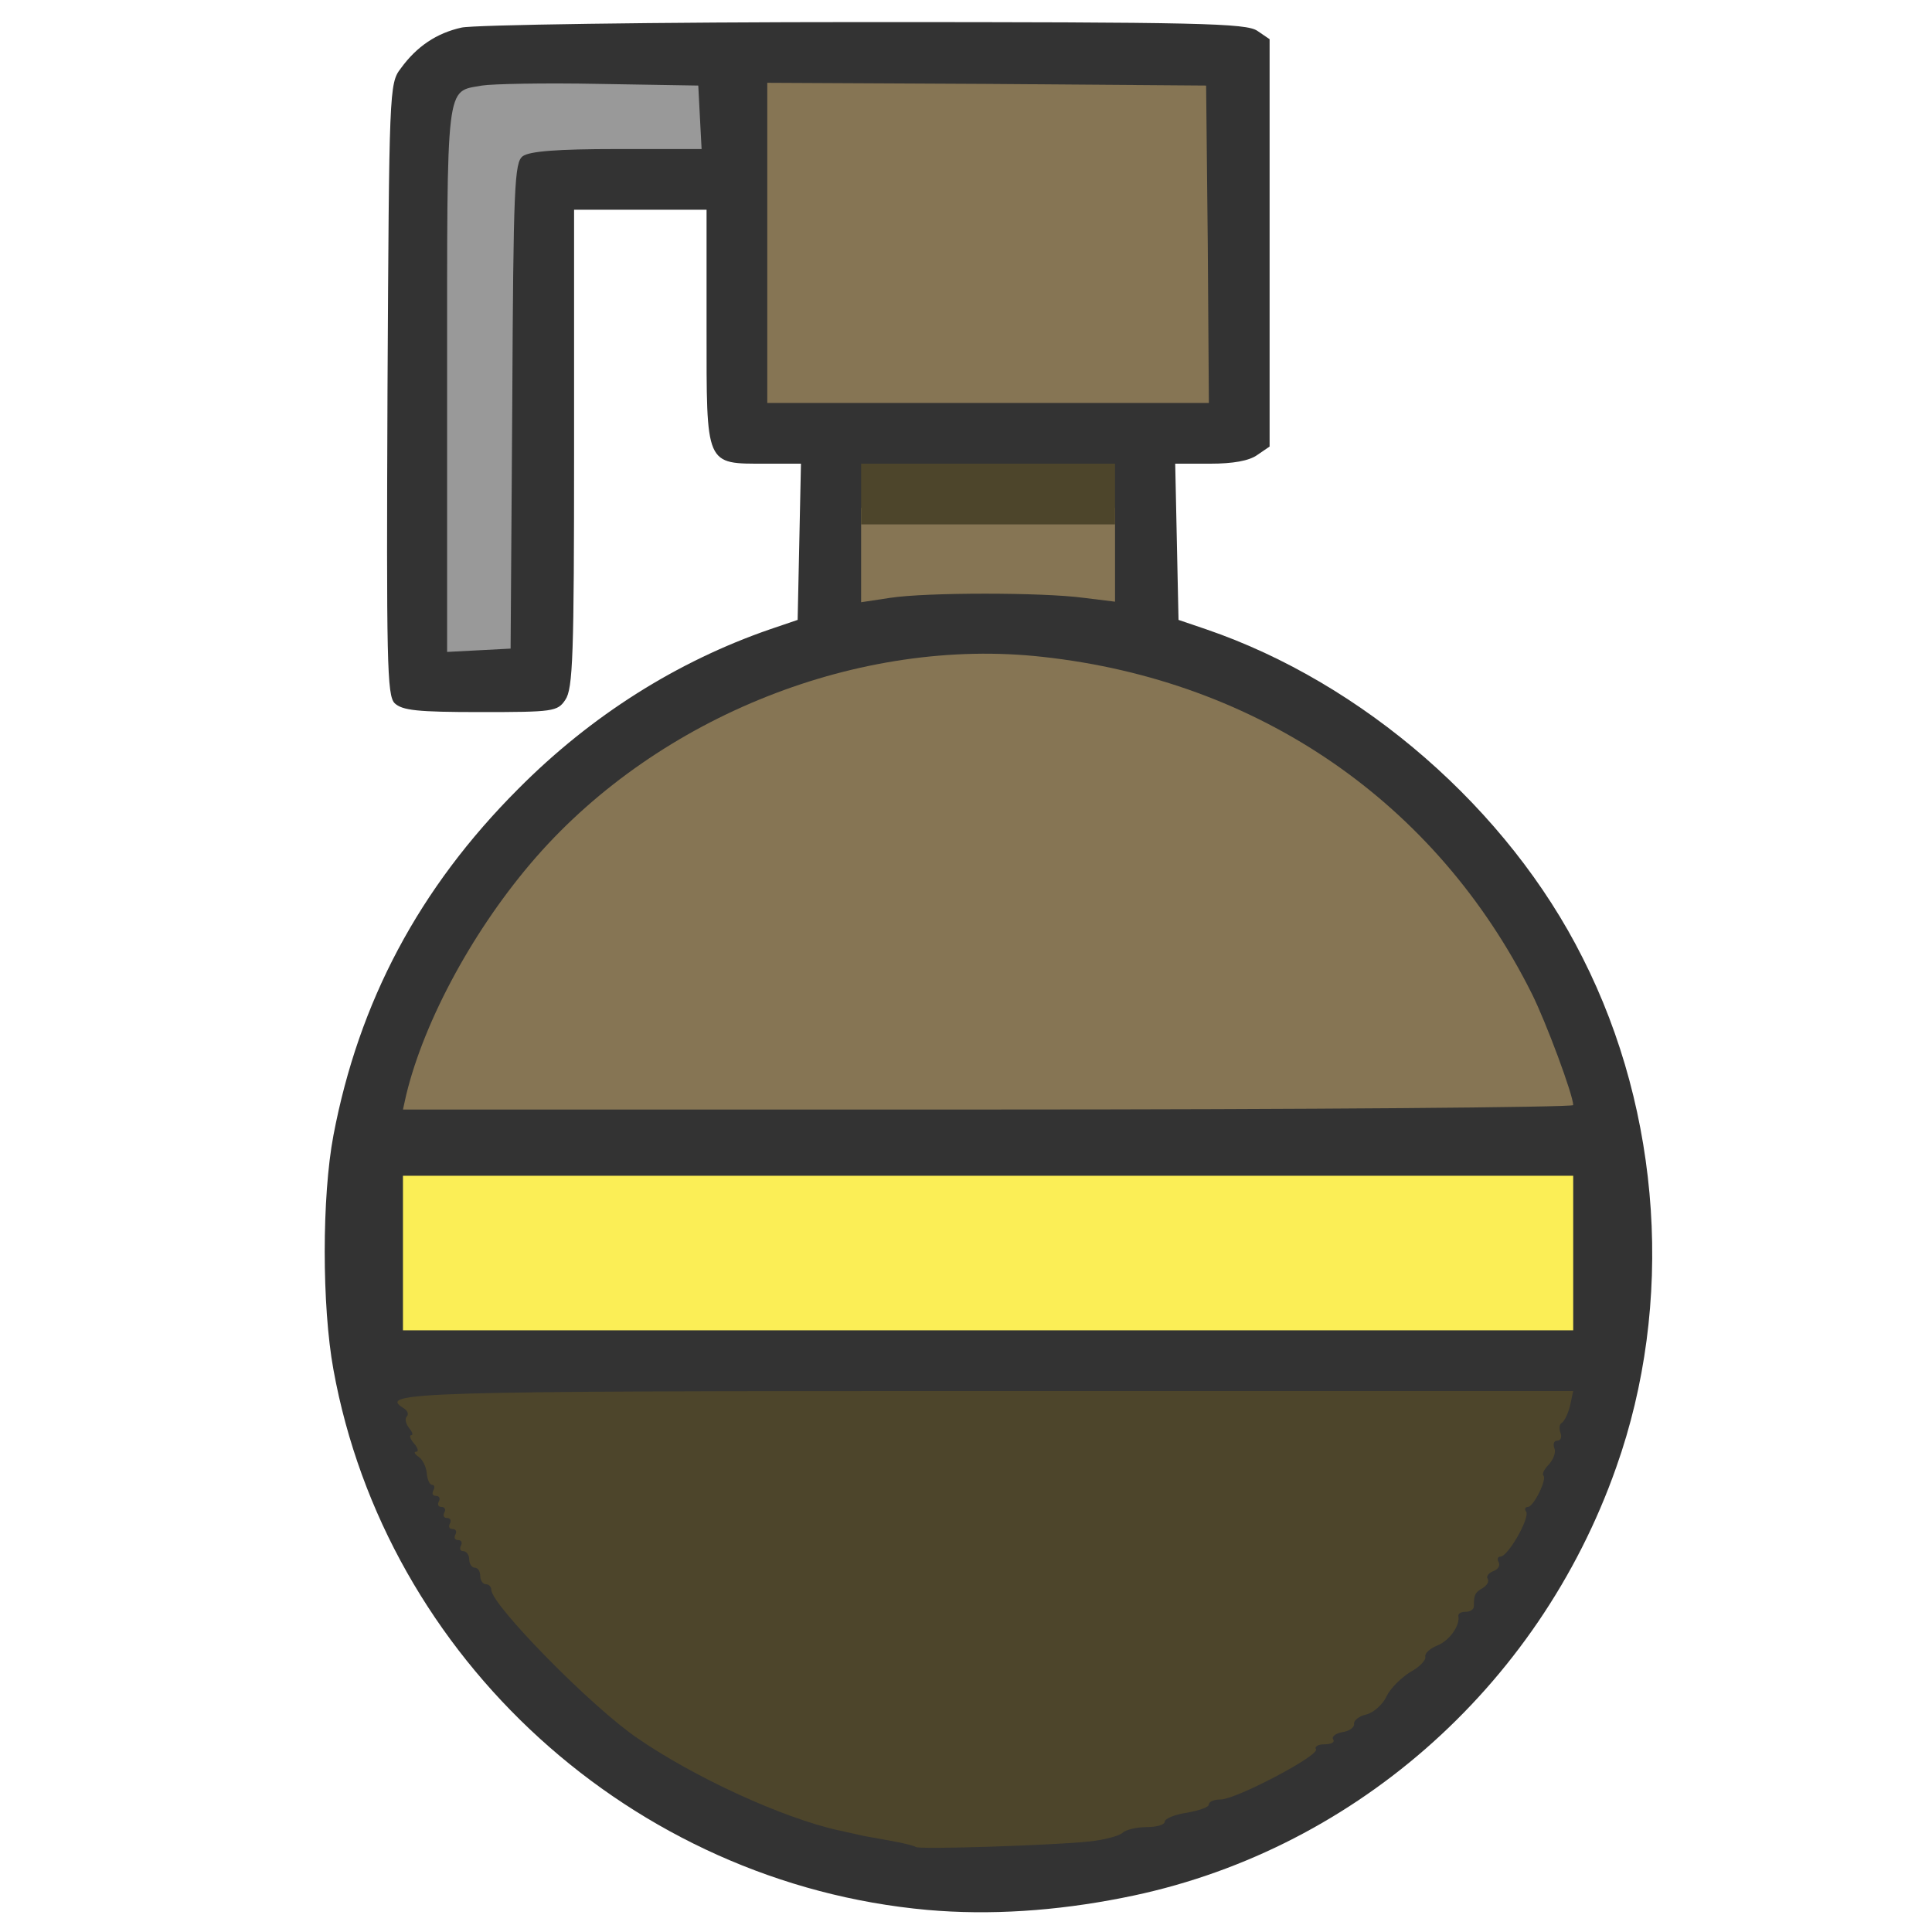 <?xml version="1.0" encoding="utf-8"?>
<!DOCTYPE svg PUBLIC "-//W3C//DTD SVG 1.0//EN" "http://www.w3.org/TR/2001/REC-SVG-20010904/DTD/svg10.dtd">
<svg version="1.0" xmlns="http://www.w3.org/2000/svg" width="50px" height="50px" viewBox="0 0 350 350" preserveAspectRatio="xMidYMid meet">
 <g fill="#333333">
  <path d="M168 346 c-53.4 -4.8 -98.1 -45.5 -107.6 -97.9 -2.1 -11.5 -2.1 -31.3 0 -42.4 4.6 -24.2 15.5 -44.8 33.5 -62.8 13.2 -13.3 28.8 -23.1 45.6 -28.9 l5 -1.7 0.3 -14.1 0.3 -14.2 -6.4 0 c-11 0 -10.7 0.6 -10.7 -24.6 l0 -21.4 -12 0 -12 0 0 43.3 c0 37.5 -0.2 43.5 -1.6 45.5 -1.4 2.1 -2.2 2.2 -15.4 2.2 -11.4 0 -14.1 -0.3 -15.5 -1.6 -1.4 -1.4 -1.5 -7.4 -1.3 -56.9 0.3 -54.1 0.3 -55.4 2.4 -58.1 2.9 -4 6.5 -6.4 11 -7.4 2.1 -0.5 35 -1 72.9 -1 60.9 0 69.3 0.2 71.3 1.6 l2.2 1.5 0 36.9 0 36.9 -2.2 1.5 c-1.5 1.1 -4.5 1.6 -8.5 1.6 l-6.4 0 0.3 14.2 0.3 14.1 5 1.7 c28.4 9.7 54.7 32.6 68.2 59.5 14.3 28.2 16.6 62.7 6.1 92.3 -14.1 40.1 -48.3 70 -89.4 78 -12.1 2.4 -24.1 3.2 -35.4 2.2z m24.3 -15.6 c4.3 -0.4 8 -1.1 8.3 -1.5 0.3 -0.5 2.1 -0.9 4 -0.9 1.9 0 3.4 -0.4 3.4 -1 0 -0.5 1.8 -1.3 4 -1.6 2.2 -0.4 4 -1 4 -1.5 0 -0.5 0.9 -0.9 2 -0.9 2.8 0 16 -6.7 16.7 -8.5 0.3 -0.8 1.1 -1.5 1.9 -1.5 0.8 0 1.4 -0.4 1.4 -1 0 -0.5 0.9 -1 2 -1 1.1 0 2 -0.6 2 -1.4 0 -0.8 1.1 -1.7 2.4 -2 1.4 -0.3 3.1 -1.8 3.8 -3.3 0.7 -1.6 2.6 -3.4 4.1 -4.1 1.5 -0.7 2.7 -2 2.7 -2.8 0 -0.8 1.1 -1.9 2.5 -2.4 1.4 -0.5 2.7 -2 3.1 -3.5 0.3 -1.4 1.2 -2.5 2 -2.5 0.8 0 1.4 -0.9 1.4 -2 0 -1.1 0.5 -2 1 -2 0.6 0 1 -0.7 1 -1.5 0 -0.8 0.5 -1.5 1 -1.5 0.6 0 1 -0.4 1 -1 0 -0.5 0.9 -1.9 2 -3 1.1 -1.1 2.3 -3.2 2.6 -4.7 0.4 -1.5 1.3 -3.4 2.1 -4.1 0.7 -0.7 1.3 -2.4 1.3 -3.7 0 -1.3 0.4 -2.5 0.9 -2.7 0.4 -0.1 1.1 -2 1.5 -4 l0.7 -3.8 -101 0 -101.1 0 1.1 2.8 c1.8 5 10.4 22.7 11.2 23 0.4 0.2 0.7 1 0.7 1.8 0 0.8 0.5 1.4 1 1.4 0.6 0 1 0.5 1 1 0 1.4 1 2.6 10.9 13.1 15.4 16.3 35 27.2 56.6 31.3 13.6 2.6 14 2.6 32.8 1z m89.7 -103.4 l0 -11 -103 0 -103 0 0 11 0 11 103 0 103 0 0 -11z m-2.4 -31.7 c-0.4 -1.6 -2.3 -6.2 -4.2 -10.3 -16.4 -35 -49.5 -58.6 -88.1 -62.9 -29.9 -3.3 -65.7 11.6 -87.2 36.2 -9.3 10.7 -19.3 27.8 -21.6 37 l-0.7 2.7 101.2 0 101.2 0 -0.6 -2.7z m-189.8 -124.8 c0.2 -39.9 0.4 -44.1 1.9 -45.3 1.2 -0.8 6.3 -1.2 17.1 -1.2 l15.3 0 -0.3 -2.8 -0.3 -2.7 -15 -0.3 c-8.2 -0.2 -16.4 0 -18.2 0.3 -6.6 1.2 -6.3 -1.1 -6.3 50.1 l0 46.5 2.8 -0.3 2.7 -0.3 0.3 -44z m109.2 25.3 l0 -8.8 -20 0 -20 0 0 8.8 0 8.7 20 0 20 0 0 -8.7z m16.8 -51.5 l-0.3 -25.8 -36.7 -0.3 -36.8 -0.2 0 26 0 26 37 0 37 0 -0.2 -25.7z"/>
 </g>
 <g fill="#867554">
  <path d="M73.6 198.3 c3.3 -13.6 12.4 -30.3 23.5 -43 22.4 -25.6 58.7 -40 91.8 -36.3 39.2 4.3 71.3 26.4 88.6 61 2.6 5.2 7.5 18.4 7.5 20.2 0 0.4 -47.7 0.8 -106 0.8 l-106 0 0.6 -2.7z"/>
  <desc>cursor-land.com</desc><path d="M156 100.5 l0 -8.5 23 0 23 0 0 8.5 0 8.5 -5.7 -0.7 c-7.5 -1 -28.4 -1 -35 0 l-5.3 0.8 0 -8.6z"/>
  <path d="M139 44 l0 -29 39.8 0.2 39.7 0.3 0.3 28.8 0.2 28.7 -40 0 -40 0 0 -29z"/>
 </g>
 <g fill="#4d452b">
  <path d="M165.9 334.6 c-0.2 -0.2 -2.2 -0.7 -4.4 -1.1 -2.2 -0.4 -4.4 -0.8 -5 -0.9 -0.5 -0.1 -2.6 -0.6 -4.5 -1 -10.1 -2.2 -26.2 -9.6 -36.5 -16.7 -8.4 -5.7 -26.5 -24.2 -26.5 -26.9 0 -0.5 -0.4 -1 -1 -1 -0.5 0 -1 -0.7 -1 -1.5 0 -0.8 -0.4 -1.5 -1 -1.5 -0.5 0 -1 -0.7 -1 -1.5 0 -0.8 -0.5 -1.5 -1.1 -1.5 -0.5 0 -0.7 -0.4 -0.4 -1 0.3 -0.5 0.1 -1 -0.5 -1 -0.6 0 -0.8 -0.4 -0.5 -1 0.3 -0.5 0.1 -1 -0.5 -1 -0.6 0 -0.8 -0.4 -0.5 -1 0.3 -0.5 0.1 -1 -0.5 -1 -0.6 0 -0.8 -0.4 -0.5 -1 0.3 -0.5 0.1 -1 -0.5 -1 -0.6 0 -0.8 -0.4 -0.5 -1 0.3 -0.5 0.1 -1 -0.5 -1 -0.6 0 -0.8 -0.4 -0.5 -1 0.3 -0.5 0.2 -1 -0.2 -1 -0.5 0 -0.9 -1 -1 -2.2 -0.1 -1.1 -0.8 -2.5 -1.5 -2.9 -0.7 -0.5 -0.9 -0.9 -0.4 -0.9 0.5 0 0.3 -0.7 -0.4 -1.5 -0.7 -0.8 -0.9 -1.5 -0.5 -1.5 0.4 0 0.2 -0.6 -0.4 -1.3 -0.6 -0.8 -0.8 -1.7 -0.4 -2.1 0.4 -0.4 0.1 -1.1 -0.6 -1.5 -4.7 -2.9 1.4 -3.1 106 -3.1 l105.9 0 -0.6 2.8 c-0.4 1.5 -1.1 2.8 -1.5 3 -0.4 0.2 -0.5 1 -0.2 1.8 0.3 0.8 0 1.4 -0.6 1.4 -0.6 0 -0.8 0.6 -0.5 1.4 0.3 0.7 -0.2 2 -1 2.9 -0.8 0.8 -1.3 1.7 -1 2 0.7 0.7 -1.8 5.7 -2.8 5.7 -0.5 0 -0.7 0.4 -0.3 0.9 0.6 1.2 -3.3 8.1 -4.7 8.1 -0.5 0 -0.6 0.5 -0.3 1 0.3 0.6 -0.1 1.3 -0.9 1.6 -0.9 0.3 -1.4 1 -1.1 1.4 0.3 0.5 -0.1 1.2 -0.9 1.7 -1.4 0.8 -1.6 1.2 -1.6 3.3 0 0.6 -0.7 1 -1.5 1 -0.8 0 -1.4 0.3 -1.3 0.8 0.3 1.7 -1.6 4.4 -3.8 5.3 -1.3 0.5 -2.3 1.4 -2.2 2 0.2 0.6 -1 1.9 -2.7 2.8 -1.6 1 -3.6 2.9 -4.3 4.4 -0.7 1.5 -2.4 3 -3.7 3.3 -1.3 0.3 -2.3 1.1 -2.2 1.7 0.1 0.6 -0.8 1.3 -2.1 1.5 -1.2 0.2 -2 0.8 -1.7 1.3 0.4 0.5 -0.3 0.9 -1.5 0.9 -1.2 0 -1.9 0.4 -1.6 0.9 0.7 1.1 -14.5 9.1 -17.3 9.1 -1.2 0 -2.1 0.4 -2.1 0.9 0 0.5 -1.8 1.1 -4 1.5 -2.2 0.3 -4 1.1 -4 1.6 0 0.6 -1.5 1 -3.3 1 -1.8 0 -3.8 0.5 -4.3 1 -0.6 0.6 -3.3 1.3 -6 1.6 -6.6 0.7 -31 1.5 -31.5 1z"/>
  <path d="M156 89.5 l0 -5.5 23 0 23 0 0 5.5 0 5.5 -23 0 -23 0 0 -5.5z"/>
 </g>
 <g fill="#fbee56">
  <path d="M73 227 l0 -14 106 0 106 0 0 14 0 14 -106 0 -106 0 0 -14z"/>
 </g>
 <g fill="#999999">
  <path d="M81 68.6 c0 -54.5 -0.3 -51.9 6.3 -53.1 1.8 -0.3 11.3 -0.5 21.2 -0.3 l18 0.3 0.3 5.8 0.3 5.7 -15.4 0 c-10.7 0 -15.8 0.4 -17 1.3 -1.5 1.1 -1.7 5.3 -1.9 45.2 l-0.3 44 -5.7 0.3 -5.8 0.3 0 -49.5z"/>
 </g>
</svg>